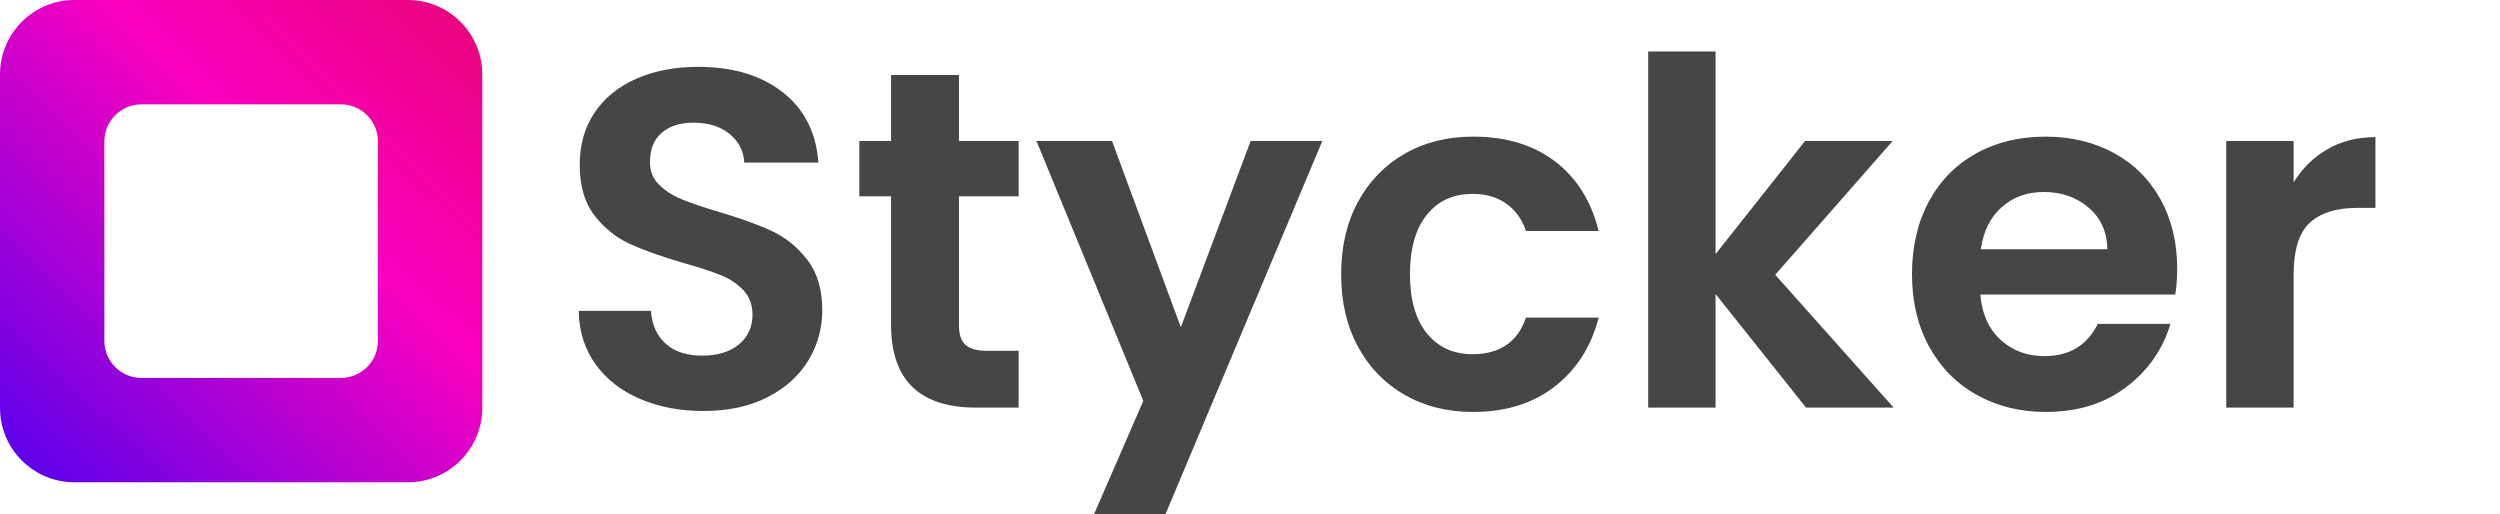 <?xml version="1.0" encoding="utf-8"?>
<svg viewBox="0 0 777.558 160" width="777.558" height="160" xmlns="http://www.w3.org/2000/svg">
  <defs>
    <linearGradient gradientUnits="userSpaceOnUse" x1="75" y1="0" x2="75" y2="150" id="gradient-0" gradientTransform="matrix(0.714, 0.7, -0.94, 0.958, 89.996, -49.818)">
      <stop offset="0" style="stop-color: rgb(234, 4, 126);"/>
      <stop offset="0.375" style="stop-color: rgb(249, 0, 191);"/>
      <stop offset="1" style="stop-color: rgb(89, 2, 236);"/>
    </linearGradient>
  </defs>
  <path fill="#464646" d="M 218.772 127.826 C 211.487 127.826 204.925 126.579 199.087 124.084 C 193.248 121.589 188.633 117.996 185.24 113.305 C 181.846 108.615 180.1 103.076 180 96.689 L 202.455 96.689 C 202.754 100.98 204.276 104.373 207.021 106.868 C 209.765 109.363 213.533 110.611 218.323 110.611 C 223.214 110.611 227.056 109.438 229.85 107.093 C 232.645 104.747 234.042 101.679 234.042 97.886 C 234.042 94.792 233.094 92.248 231.198 90.251 C 229.301 88.255 226.931 86.684 224.087 85.536 C 221.243 84.388 217.325 83.116 212.335 81.719 C 205.549 79.723 200.035 77.751 195.793 75.805 C 191.552 73.859 187.909 70.915 184.865 66.973 C 181.821 63.031 180.299 57.766 180.299 51.18 C 180.299 44.992 181.846 39.603 184.94 35.012 C 188.034 30.421 192.375 26.903 197.964 24.458 C 203.553 22.013 209.94 20.79 217.126 20.79 C 227.904 20.79 236.662 23.41 243.398 28.65 C 250.135 33.889 253.852 41.2 254.551 50.581 L 231.497 50.581 C 231.297 46.988 229.775 44.019 226.931 41.674 C 224.087 39.328 220.319 38.156 215.629 38.156 C 211.537 38.156 208.268 39.204 205.823 41.299 C 203.378 43.395 202.156 46.439 202.156 50.431 C 202.156 53.226 203.079 55.546 204.925 57.392 C 206.771 59.239 209.067 60.736 211.811 61.883 C 214.556 63.031 218.423 64.353 223.413 65.85 C 230.2 67.846 235.739 69.842 240.03 71.838 C 244.321 73.834 248.014 76.828 251.108 80.82 C 254.202 84.812 255.748 90.052 255.748 96.539 C 255.748 102.128 254.301 107.317 251.407 112.108 C 248.513 116.898 244.271 120.716 238.683 123.56 C 233.094 126.404 226.457 127.826 218.772 127.826 Z M 298.256 61.06 L 298.256 101.18 C 298.256 103.974 298.93 105.995 300.277 107.243 C 301.625 108.49 303.895 109.114 307.089 109.114 L 316.819 109.114 L 316.819 126.778 L 303.646 126.778 C 285.981 126.778 277.149 118.196 277.149 101.03 L 277.149 61.06 L 267.268 61.06 L 267.268 43.844 L 277.149 43.844 L 277.149 23.335 L 298.256 23.335 L 298.256 43.844 L 316.819 43.844 L 316.819 61.06 L 298.256 61.06 Z M 411.284 43.844 L 359.937 166 L 337.632 166 L 355.596 124.683 L 322.362 43.844 L 345.865 43.844 L 367.272 101.778 L 388.979 43.844 L 411.284 43.844 Z M 417.125 85.311 C 417.125 76.729 418.871 69.219 422.364 62.781 C 425.857 56.344 430.698 51.354 436.885 47.811 C 443.073 44.268 450.159 42.497 458.143 42.497 C 468.422 42.497 476.93 45.067 483.667 50.207 C 490.403 55.346 494.919 62.557 497.215 71.838 L 474.61 71.838 C 473.412 68.246 471.391 65.426 468.547 63.38 C 465.703 61.334 462.185 60.311 457.993 60.311 C 452.005 60.311 447.264 62.482 443.771 66.823 C 440.278 71.165 438.532 77.327 438.532 85.311 C 438.532 93.196 440.278 99.308 443.771 103.65 C 447.264 107.991 452.005 110.162 457.993 110.162 C 466.476 110.162 472.015 106.369 474.61 98.784 L 497.215 98.784 C 494.919 107.766 490.378 114.902 483.592 120.192 C 476.805 125.481 468.322 128.126 458.143 128.126 C 450.159 128.126 443.073 126.354 436.885 122.811 C 430.698 119.268 425.857 114.278 422.364 107.841 C 418.871 101.404 417.125 93.894 417.125 85.311 Z M 561.727 126.778 L 533.583 91.449 L 533.583 126.778 L 512.625 126.778 L 512.625 16 L 533.583 16 L 533.583 79.024 L 561.427 43.844 L 588.673 43.844 L 552.146 85.461 L 588.972 126.778 L 561.727 126.778 Z M 677.155 83.515 C 677.155 86.509 676.955 89.204 676.556 91.599 L 615.927 91.599 C 616.426 97.587 618.522 102.277 622.215 105.671 C 625.907 109.064 630.448 110.76 635.837 110.76 C 643.622 110.76 649.161 107.417 652.454 100.731 L 675.059 100.731 C 672.664 108.715 668.073 115.276 661.286 120.416 C 654.5 125.556 646.167 128.126 636.286 128.126 C 628.302 128.126 621.142 126.354 614.804 122.811 C 608.467 119.268 603.527 114.253 599.984 107.766 C 596.441 101.279 594.67 93.794 594.67 85.311 C 594.67 76.729 596.416 69.194 599.909 62.707 C 603.402 56.22 608.292 51.23 614.58 47.737 C 620.867 44.244 628.103 42.497 636.286 42.497 C 644.171 42.497 651.232 44.194 657.469 47.587 C 663.707 50.98 668.547 55.795 671.99 62.033 C 675.433 68.27 677.155 75.431 677.155 83.515 Z M 655.448 77.527 C 655.348 72.138 653.402 67.821 649.61 64.578 C 645.817 61.334 641.177 59.713 635.688 59.713 C 630.498 59.713 626.132 61.284 622.589 64.428 C 619.046 67.572 616.875 71.938 616.077 77.527 L 655.448 77.527 Z M 713.372 56.719 C 716.067 52.327 719.585 48.884 723.926 46.389 C 728.267 43.894 733.233 42.647 738.821 42.647 L 738.821 64.653 L 733.282 64.653 C 726.696 64.653 721.731 66.2 718.387 69.293 C 715.044 72.387 713.372 77.776 713.372 85.461 L 713.372 126.778 L 692.414 126.778 L 692.414 43.844 L 713.372 43.844 L 713.372 56.719 Z" style="fill: #464646; white-space: pre;"/>
  <path id="color_x5F_1_18_" d="M 126.853 150 C 139.637 150 150 139.637 150 126.853 L 150 23.147 C 150 10.363 139.637 0 126.853 0 L 23.147 0 C 10.363 0 0 10.363 0 23.147 L 0 126.853 C 0 139.637 10.363 150 23.147 150 L 126.853 150 Z M 32.459 43.982 C 32.459 37.618 37.618 32.459 43.982 32.459 L 106.018 32.459 C 112.382 32.459 117.541 37.618 117.541 43.982 L 117.541 106.018 C 117.541 112.382 112.382 117.541 106.018 117.541 L 43.982 117.541 C 37.618 117.541 32.459 112.382 32.459 106.018 L 32.459 43.982 Z" style="fill: url(#gradient-0);"/>
</svg>